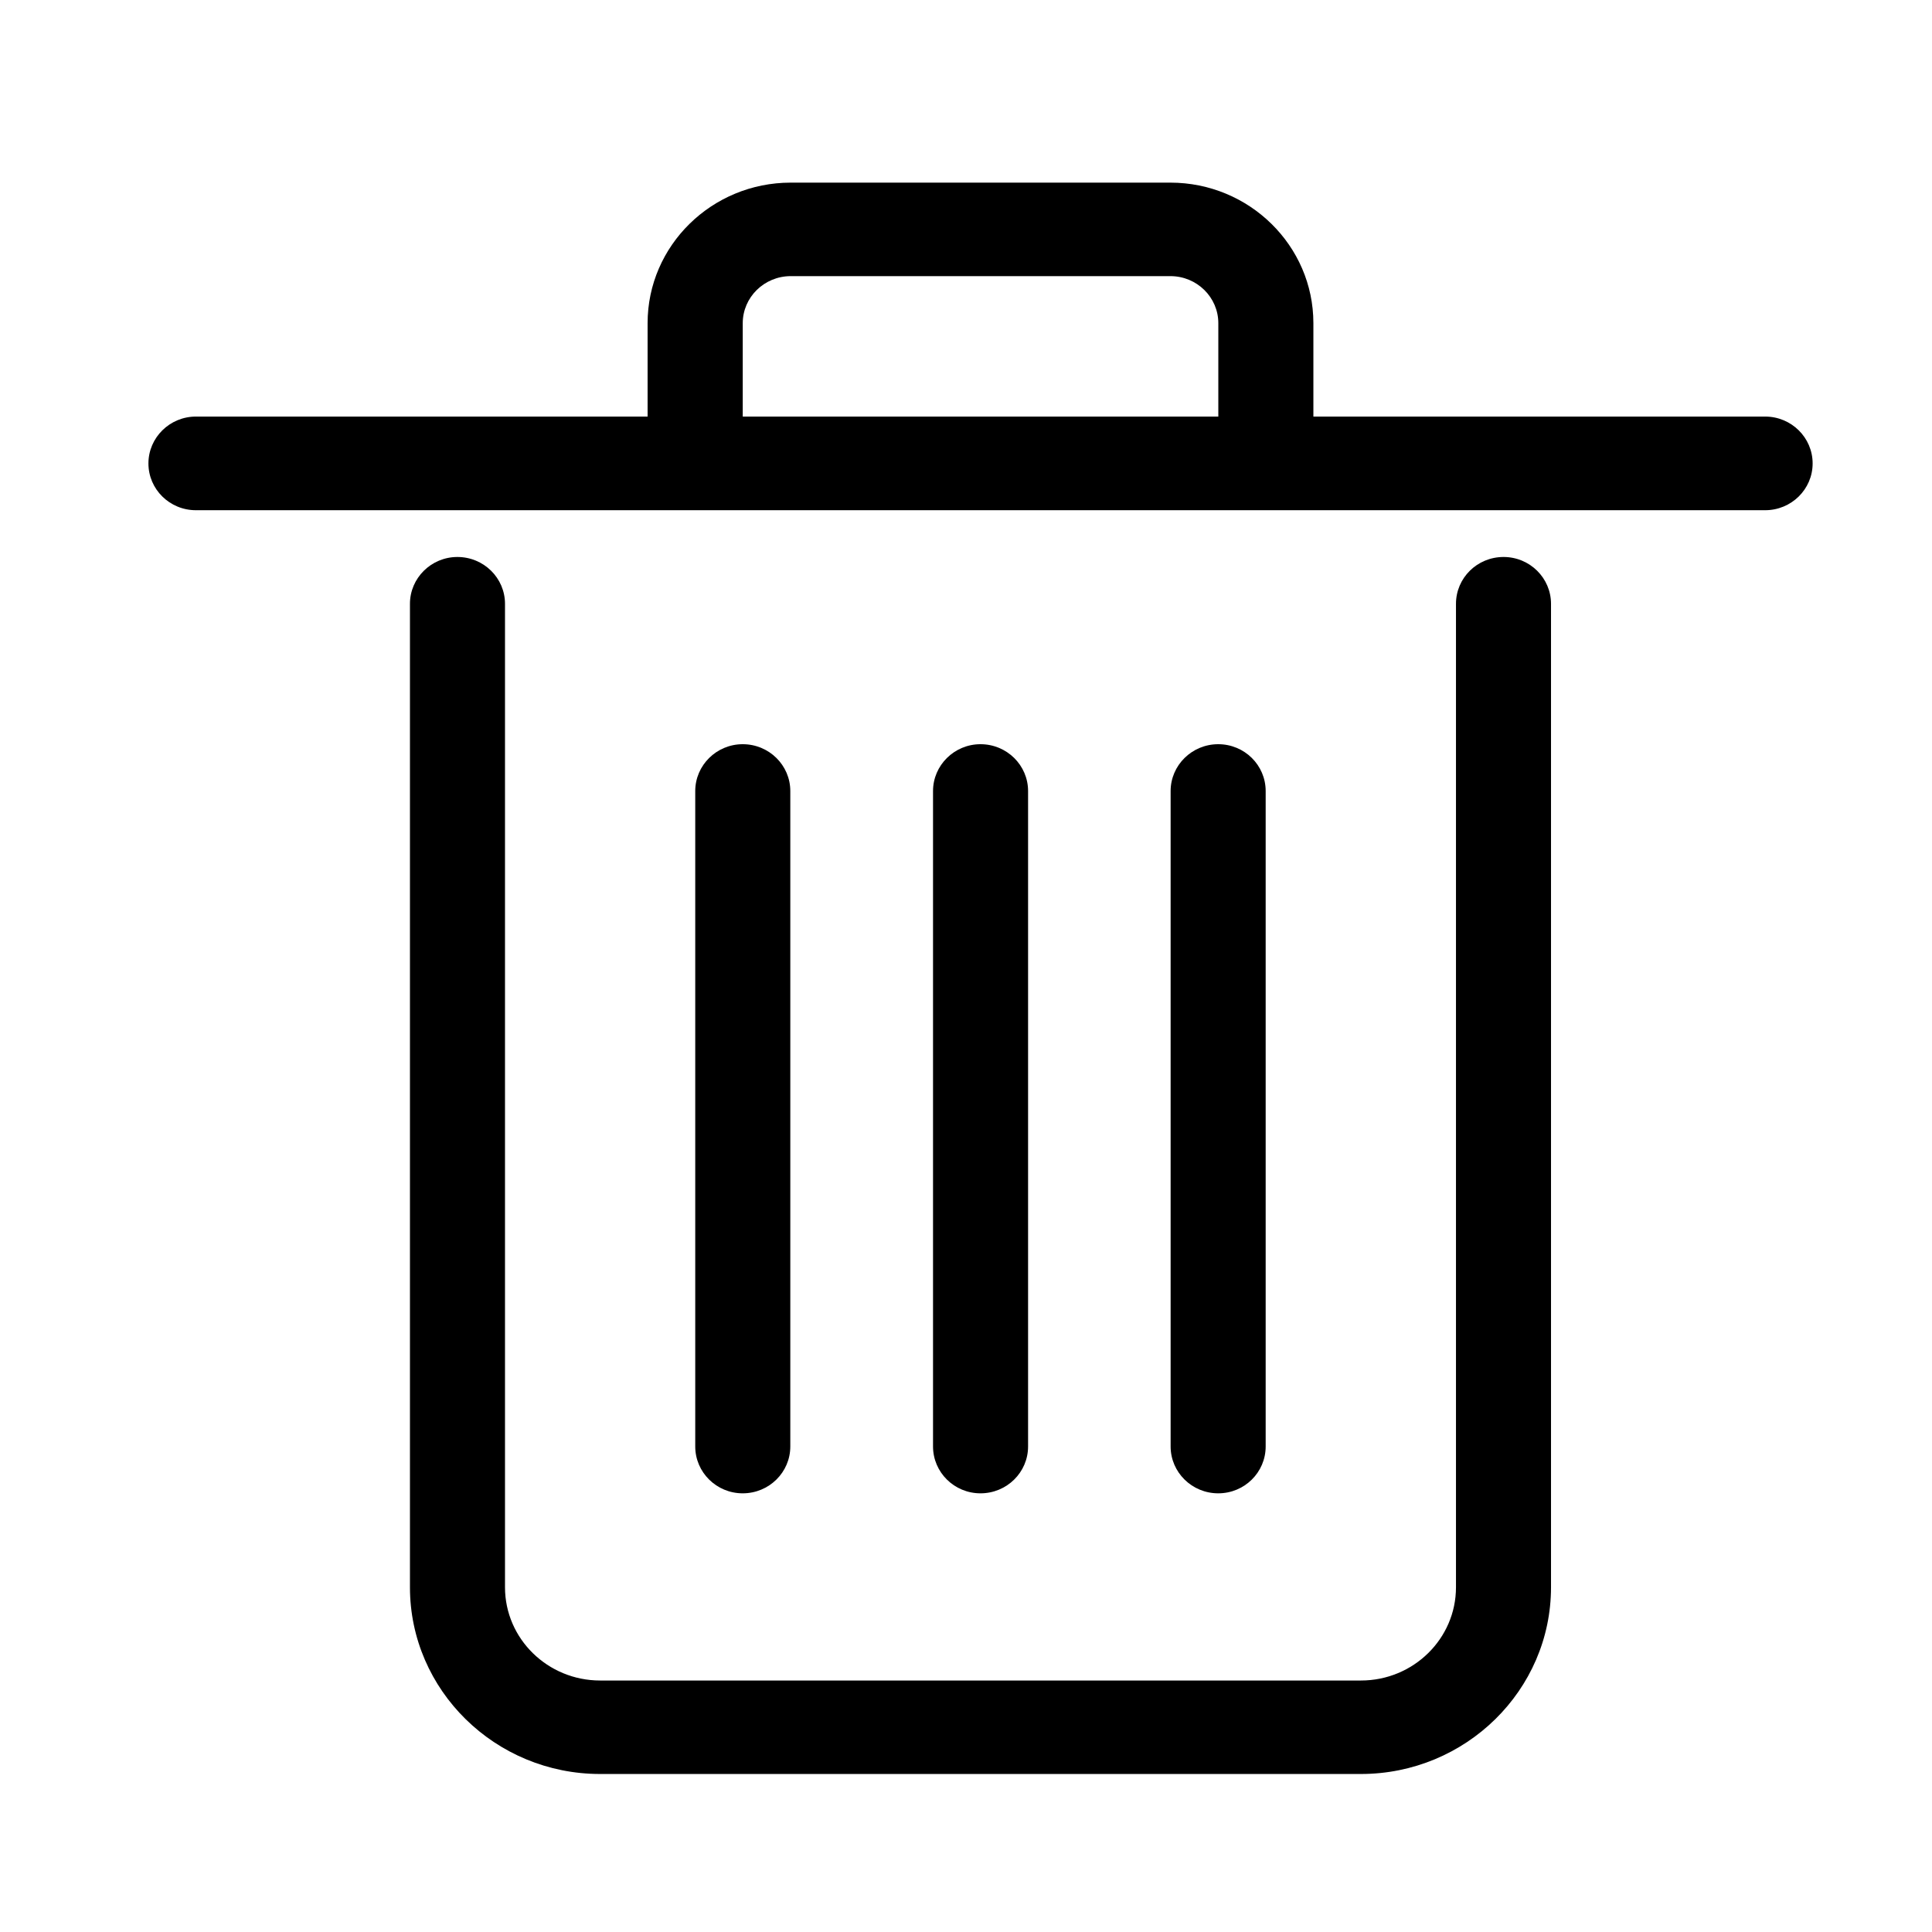<?xml version="1.0" standalone="no"?><!DOCTYPE svg PUBLIC "-//W3C//DTD SVG 1.1//EN" "http://www.w3.org/Graphics/SVG/1.1/DTD/svg11.dtd"><svg t="1571981121857" class="icon" viewBox="0 0 1024 1024" version="1.1" xmlns="http://www.w3.org/2000/svg" p-id="10293" xmlns:xlink="http://www.w3.org/1999/xlink" width="200" height="200"><defs><style type="text/css"></style></defs><path d="M721.31 940.253H318.08c-55.58 0-100.797-44.395-100.797-98.97V320.038c0-13.693 11.306-24.826 25.151-24.826 13.956 0 25.227 11.131 25.227 24.826v521.245c0 27.26 22.59 49.421 50.43 49.421h403.23c27.803 0 50.378-22.155 50.378-49.421V320.038c0-13.693 11.217-24.826 25.221-24.826 13.891 0 25.151 11.131 25.151 24.826v521.245c-0.001 54.564-45.232 98.97-100.797 98.97z m-75.628-148.762c-13.92 0-25.227-11.131-25.227-24.832v-347.39c0-13.671 11.308-24.826 25.227-24.826 13.948 0 25.151 11.131 25.151 24.826v347.39c0 13.722-11.222 24.832-25.151 24.832z m-126.006 0c-13.891 0-25.151-11.131-25.151-24.832v-347.39c0-13.671 11.306-24.826 25.151-24.826 13.956 0 25.227 11.131 25.227 24.826v347.39c0 13.722-11.293 24.832-25.227 24.832z m-126.026 0c-13.898 0-25.157-11.131-25.157-24.832v-347.39c0-13.671 11.306-24.826 25.157-24.826 13.956 0 25.227 11.131 25.227 24.826v347.39c0 13.722-11.293 24.832-25.227 24.832z m541.916-521.07H103.828c-13.891 0-25.157-11.084-25.157-24.795 0-13.693 11.308-24.832 25.157-24.832H343.24v-49.51c0-41.103 34.044-74.485 75.854-74.485H620.32c41.783 0 75.801 33.401 75.801 74.485v49.51h239.463c13.871 0 25.147 11.139 25.147 24.832 0 13.724-11.308 24.795-25.147 24.795zM393.65 220.809h252.087v-49.51c0-13.737-11.36-24.944-25.399-24.944H419.112c-14.06 0-25.444 11.215-25.444 24.944v49.51z" p-id="10294"></path></svg>